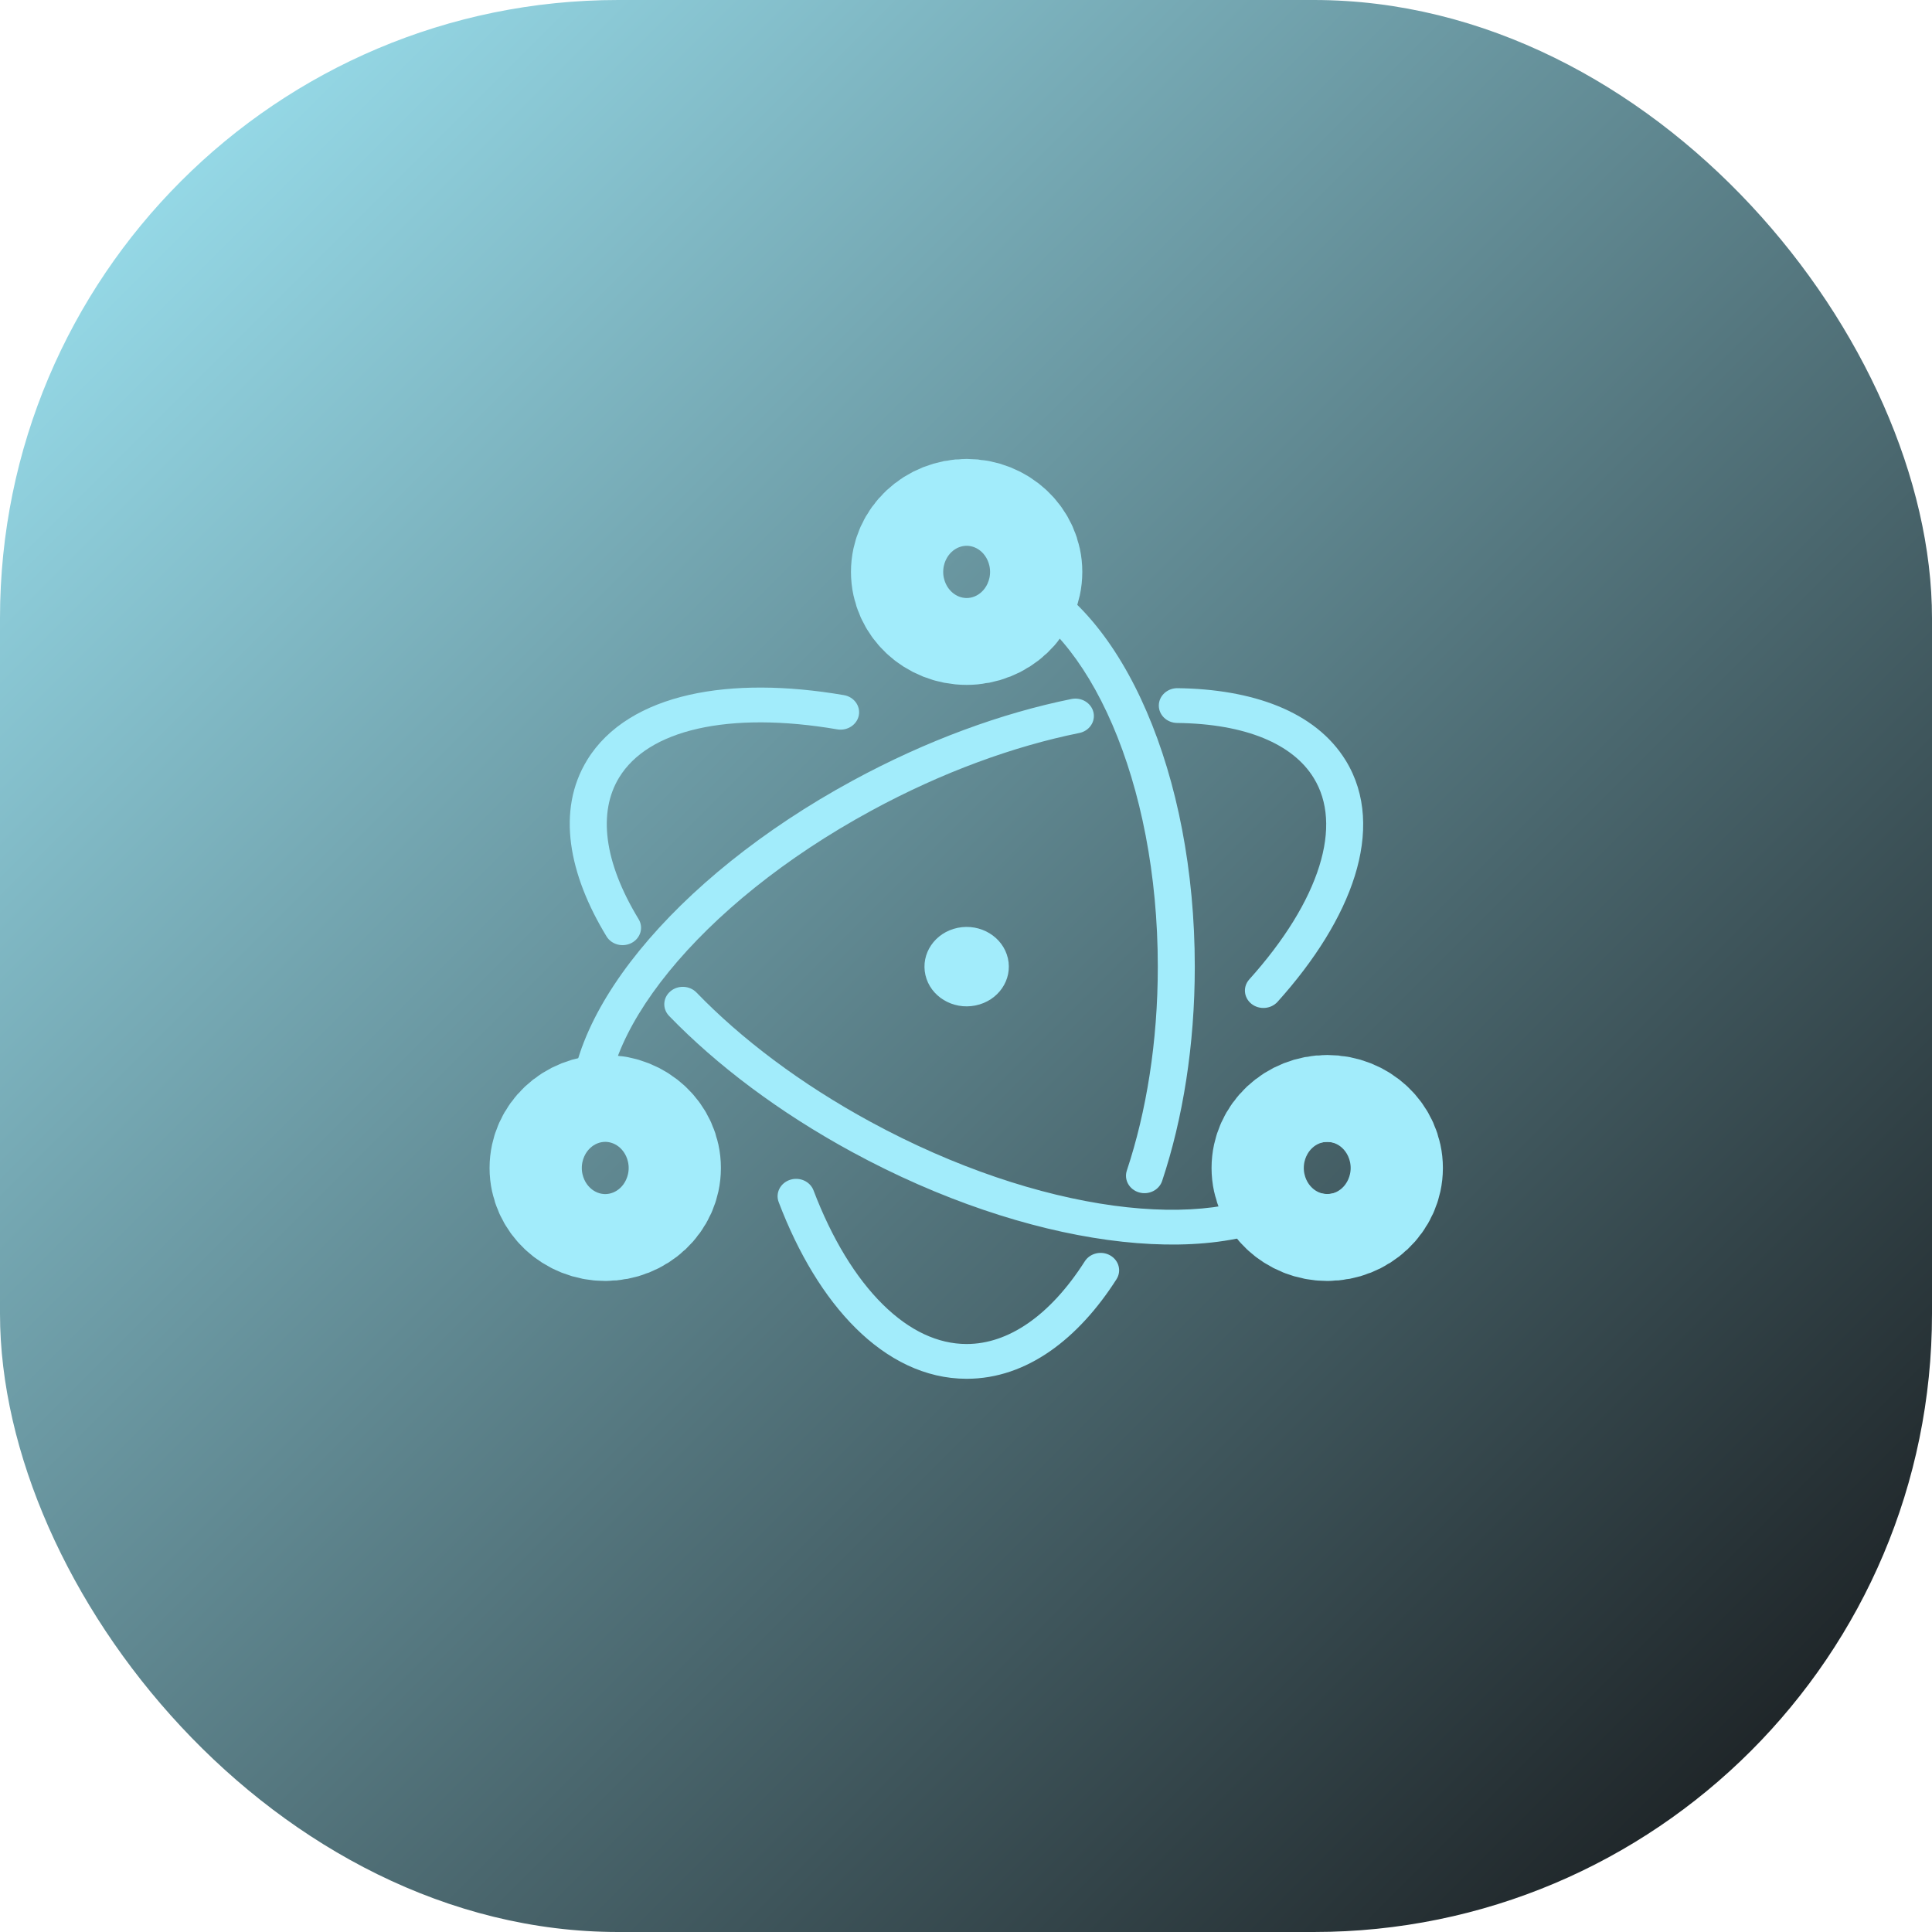 <svg width="50" height="50" viewBox="0 0 50 50" fill="none" xmlns="http://www.w3.org/2000/svg">
<rect width="50" height="50" rx="16" fill="url(#paint0_linear_27_33)"/>
<g clip-path="url(#clip0_27_33)">
<path d="M21.669 18.876C21.929 18.92 22.178 18.758 22.226 18.514C22.273 18.269 22.101 18.035 21.841 17.99L21.669 18.876ZM15.697 24.234C15.828 24.45 16.12 24.524 16.35 24.401C16.579 24.277 16.659 24.003 16.527 23.787L15.697 24.234ZM18.025 25.686C17.847 25.503 17.544 25.489 17.349 25.656C17.153 25.823 17.138 26.108 17.316 26.292L18.025 25.686ZM33.777 31.379C33.995 31.239 34.051 30.959 33.902 30.753C33.753 30.548 33.455 30.495 33.237 30.636L33.777 31.379ZM21.841 17.99C20.359 17.736 18.98 17.724 17.833 17.984C16.685 18.245 15.735 18.789 15.196 19.669L16.025 20.119C16.396 19.514 17.081 19.081 18.058 18.859C19.037 18.637 20.275 18.637 21.669 18.876L21.841 17.99ZM15.196 19.669C14.394 20.976 14.723 22.635 15.697 24.234L16.527 23.787C15.622 22.299 15.476 21.015 16.025 20.119L15.196 19.669ZM17.316 26.292C18.542 27.56 20.158 28.784 22.055 29.815L22.535 29.036C20.715 28.047 19.178 26.88 18.025 25.686L17.316 26.292ZM22.055 29.815C24.315 31.043 26.629 31.811 28.674 32.09C30.702 32.367 32.541 32.172 33.777 31.379L33.237 30.636C32.289 31.244 30.737 31.462 28.812 31.2C26.904 30.939 24.704 30.215 22.535 29.036L22.055 29.815ZM36.021 30.227C36.021 29.358 35.273 28.653 34.349 28.653V29.553C34.743 29.553 35.063 29.854 35.063 30.227H36.021ZM34.349 28.653C33.424 28.653 32.676 29.358 32.676 30.227H33.634C33.634 29.854 33.955 29.553 34.349 29.553V28.653ZM32.676 30.227C32.676 31.095 33.424 31.801 34.349 31.801V30.901C33.955 30.901 33.634 30.6 33.634 30.227H32.676ZM34.349 31.801C35.273 31.801 36.021 31.095 36.021 30.227H35.063C35.063 30.6 34.743 30.901 34.349 30.901V31.801Z" fill="#A2ECFB"/>
<path d="M32.332 25.346C32.161 25.535 32.186 25.819 32.388 25.98C32.59 26.14 32.892 26.116 33.063 25.927L32.332 25.346ZM30.475 17.81C30.211 17.807 29.994 18.006 29.99 18.254C29.987 18.503 30.198 18.707 30.463 18.71L30.475 17.81ZM27.931 18.97C28.19 18.918 28.354 18.679 28.299 18.436C28.243 18.193 27.989 18.038 27.73 18.09L27.931 18.97ZM14.795 29.226C14.833 29.472 15.076 29.642 15.338 29.606C15.6 29.57 15.781 29.342 15.742 29.096L14.795 29.226ZM33.063 25.927C34.033 24.848 34.73 23.732 35.062 22.669C35.394 21.605 35.367 20.562 34.829 19.684L33.999 20.134C34.37 20.737 34.426 21.511 34.143 22.416C33.86 23.324 33.244 24.331 32.332 25.346L33.063 25.927ZM34.829 19.684C34.04 18.398 32.391 17.834 30.475 17.81L30.463 18.71C32.237 18.732 33.459 19.253 33.999 20.134L34.829 19.684ZM27.73 18.09C25.935 18.452 23.981 19.162 22.064 20.204L22.544 20.983C24.382 19.983 26.243 19.311 27.931 18.97L27.73 18.09ZM22.064 20.204C19.738 21.468 17.832 23.024 16.55 24.598C15.281 26.157 14.573 27.803 14.795 29.226L15.742 29.096C15.575 28.026 16.105 26.627 17.311 25.145C18.504 23.679 20.31 22.197 22.544 20.983L22.064 20.204Z" fill="#A2ECFB"/>
<path d="M21.054 30.807C20.965 30.573 20.691 30.451 20.442 30.535C20.193 30.619 20.063 30.876 20.152 31.11L21.054 30.807ZM28.895 33.106C29.031 32.893 28.957 32.617 28.73 32.489C28.504 32.361 28.21 32.43 28.074 32.643L28.895 33.106ZM29.162 30.295C29.084 30.532 29.224 30.785 29.477 30.859C29.729 30.933 29.997 30.8 30.076 30.563L29.162 30.295ZM26.393 14.633C26.151 14.531 25.868 14.634 25.761 14.861C25.653 15.088 25.762 15.354 26.003 15.455L26.393 14.633ZM20.152 31.11C20.659 32.444 21.338 33.573 22.15 34.376C22.963 35.181 23.938 35.683 25.017 35.683V34.783C24.276 34.783 23.536 34.441 22.844 33.756C22.15 33.07 21.531 32.062 21.054 30.807L20.152 31.11ZM25.017 35.683C26.582 35.683 27.918 34.636 28.895 33.106L28.074 32.643C27.17 34.059 26.088 34.783 25.017 34.783V35.683ZM30.076 30.563C30.614 28.947 30.921 27.046 30.921 25.017H29.964C29.964 26.963 29.668 28.773 29.162 30.295L30.076 30.563ZM30.921 25.017C30.921 22.529 30.459 20.23 29.674 18.413C28.898 16.611 27.772 15.209 26.393 14.633L26.003 15.455C27.052 15.893 28.049 17.039 28.787 18.751C29.518 20.446 29.964 22.627 29.964 25.017H30.921Z" fill="#A2ECFB"/>
<path fill-rule="evenodd" clip-rule="evenodd" d="M35.542 30.227C35.542 29.606 35.008 29.103 34.349 29.103C33.689 29.103 33.155 29.606 33.155 30.227C33.155 30.848 33.689 31.351 34.349 31.351C35.008 31.351 35.542 30.848 35.542 30.227Z" stroke="#A2ECFB" stroke-width="3.6" stroke-linecap="round"/>
<path fill-rule="evenodd" clip-rule="evenodd" d="M15.663 31.351C16.323 31.351 16.857 30.848 16.857 30.227C16.857 29.606 16.323 29.103 15.663 29.103C15.004 29.103 14.47 29.606 14.47 30.227C14.47 30.848 15.004 31.351 15.663 31.351Z" stroke="#A2ECFB" stroke-width="3.6" stroke-linecap="round"/>
<path d="M25.017 15.925C25.676 15.925 26.21 15.421 26.21 14.801C26.21 14.18 25.676 13.677 25.017 13.677C24.358 13.677 23.823 14.18 23.823 14.801C23.823 15.421 24.358 15.925 25.017 15.925Z" stroke="#A2ECFB" stroke-width="3.6" stroke-linecap="round"/>
<path fill-rule="evenodd" clip-rule="evenodd" d="M25.247 26.021C24.658 26.141 24.077 25.789 23.95 25.234C23.823 24.679 24.197 24.132 24.786 24.012C25.376 23.892 25.956 24.245 26.084 24.8C26.211 25.355 25.837 25.901 25.247 26.021Z" fill="#A2ECFB"/>
</g>
<defs>
<linearGradient id="paint0_linear_27_33" x1="0" y1="0" x2="50" y2="50" gradientUnits="userSpaceOnUse">
<stop stop-color="#A2ECFB"/>
<stop offset="1" stop-color="#121214"/>
</linearGradient>
<clipPath id="clip0_27_33">
<rect width="34.043" height="32" fill="white" transform="translate(8 9)"/>
</clipPath>
</defs>
</svg>

